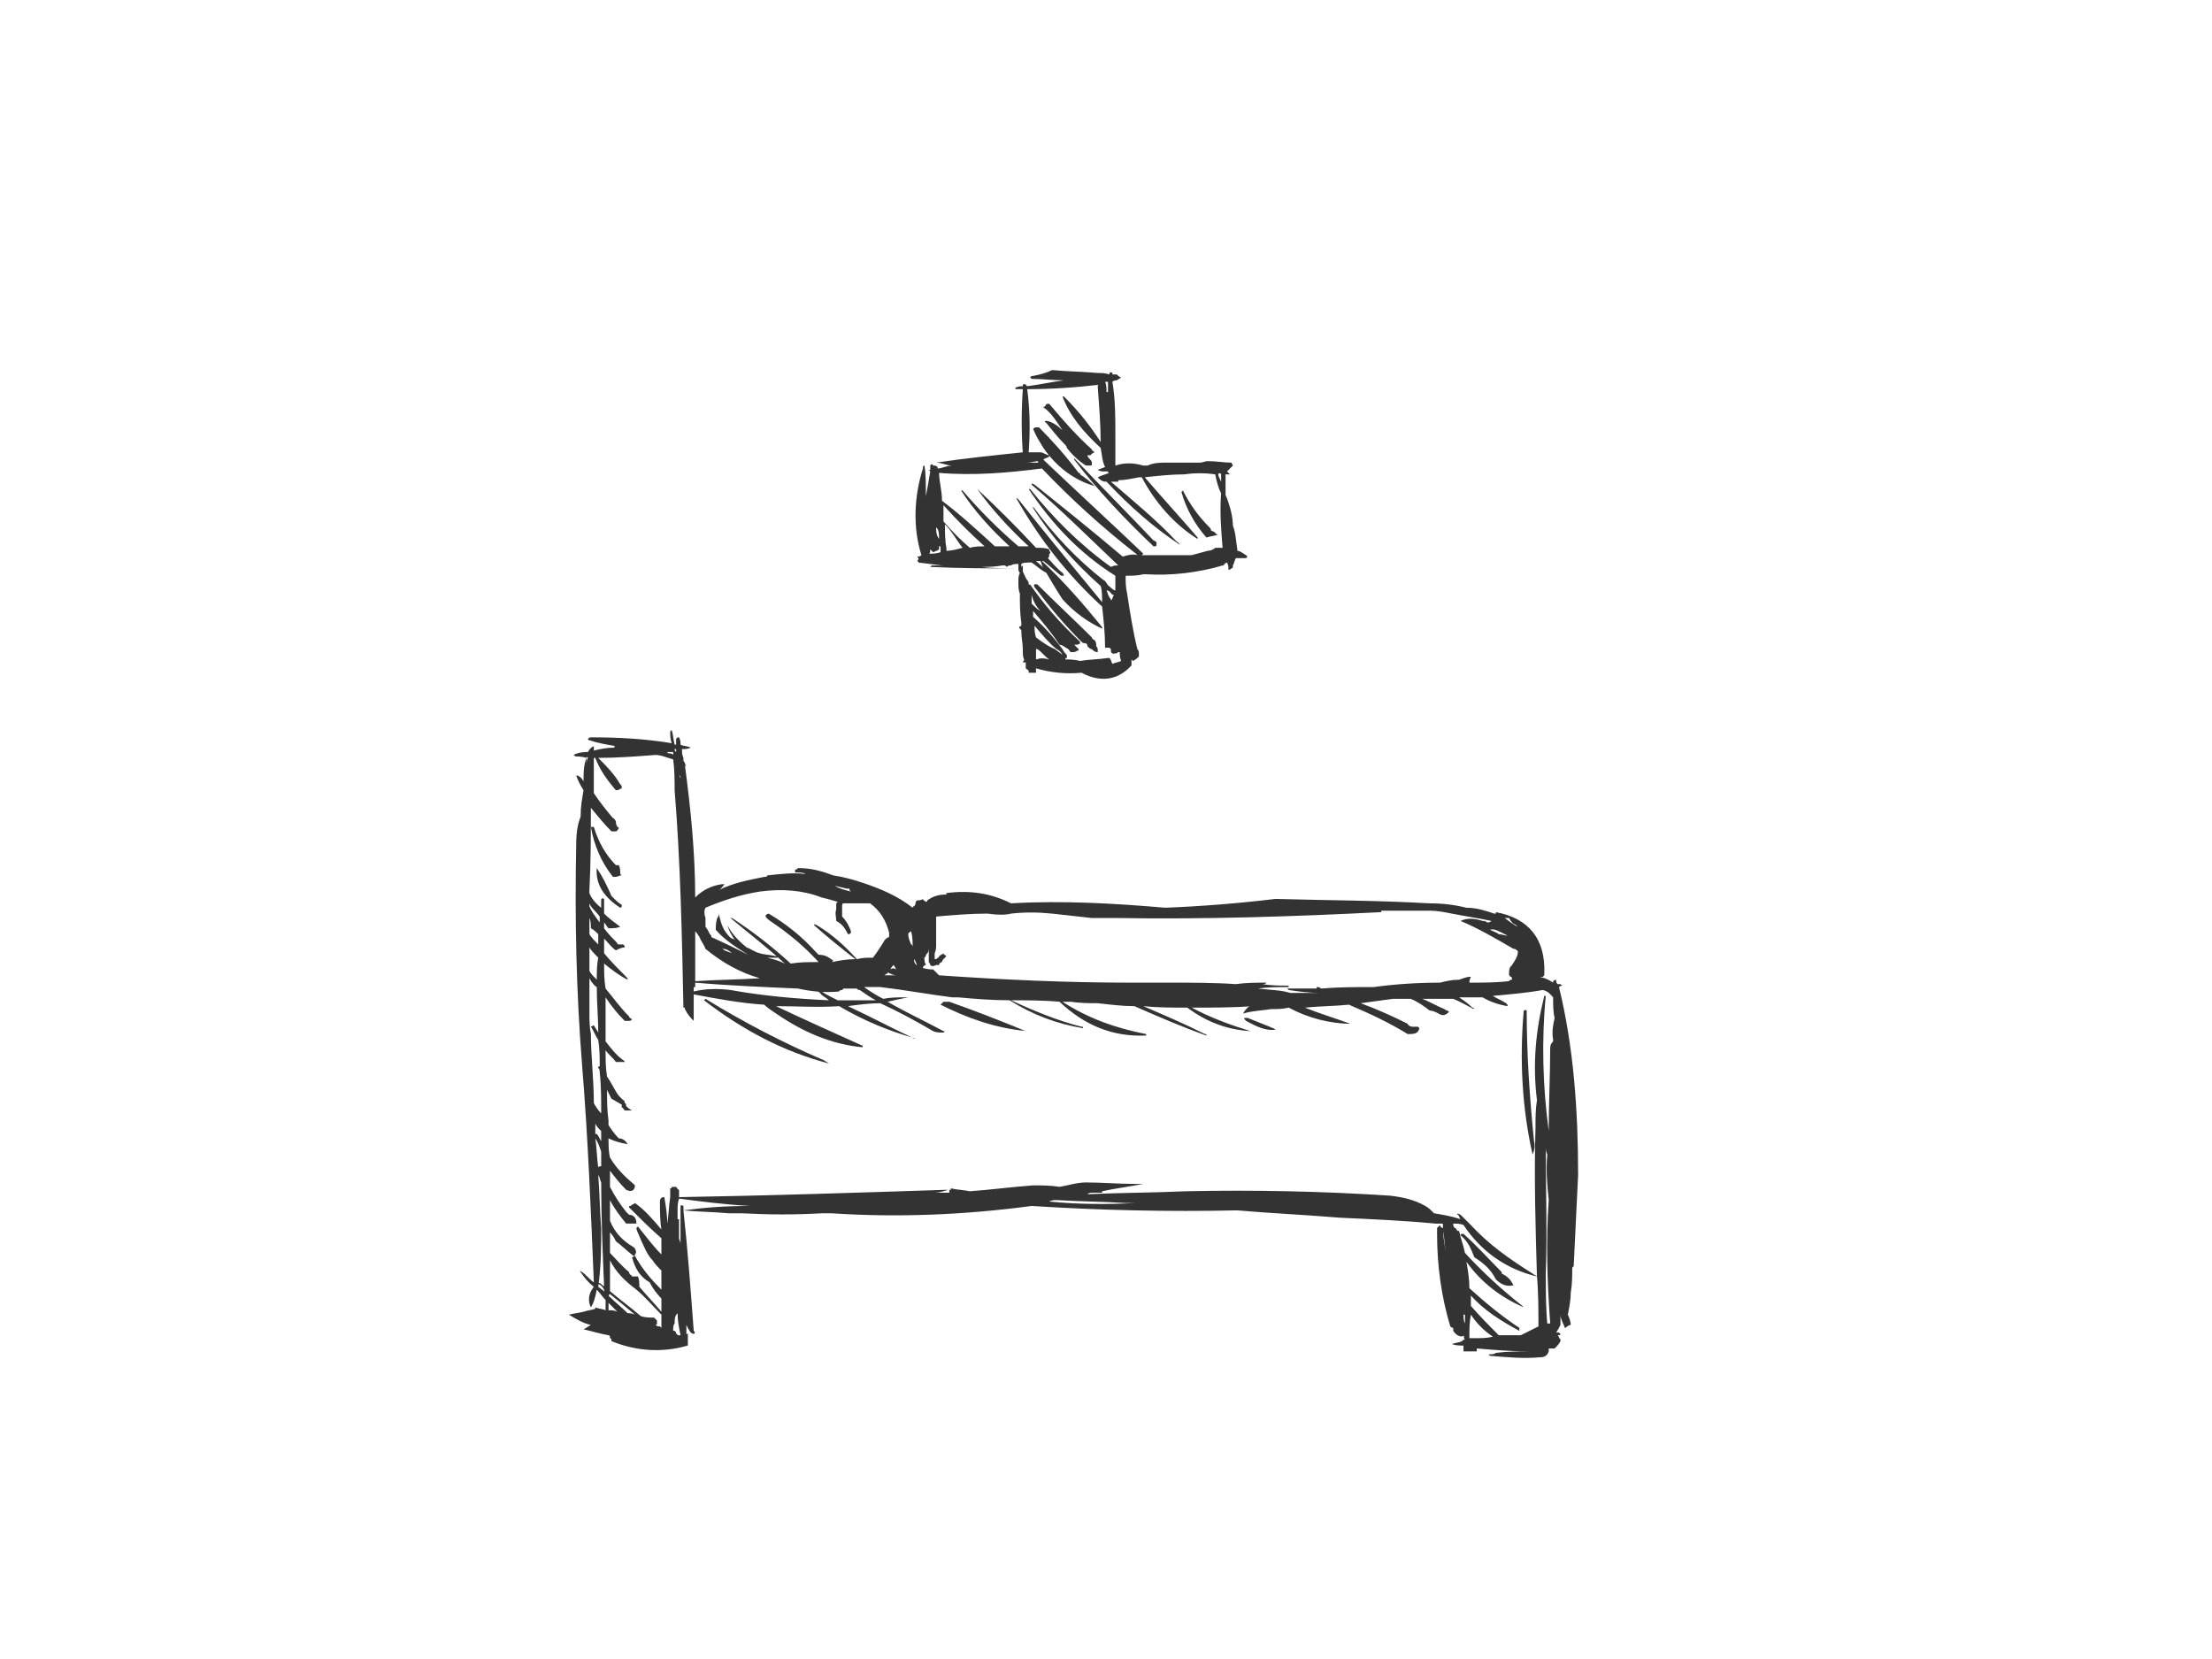 <?xml version="1.0" encoding="utf-8"?>
<!-- Generator: Adobe Illustrator 17.0.0, SVG Export Plug-In . SVG Version: 6.00 Build 0)  -->
<!DOCTYPE svg PUBLIC "-//W3C//DTD SVG 1.1//EN" "http://www.w3.org/Graphics/SVG/1.1/DTD/svg11.dtd">
<svg version="1.1" id="Layer_1" xmlns="http://www.w3.org/2000/svg" xmlns:xlink="http://www.w3.org/1999/xlink" x="0px" y="0px"
	 width="800px" height="600px" viewBox="0 0 800 600" enable-background="new 0 0 800 600" xml:space="preserve">
<g>
	<g>
		<path fill="#333333" d="M403.384,157.213c0-6.375,0-12.751-1.064-19.125c0.532-0.532,1.064-0.532,1.593-0.532
			c0.532-0.532,1.064-0.532,1.595-1.063c-0.532,0-1.064-0.532-1.595-1.062c-0.529,0-1.061,0-1.593,0c0-0.532,0-0.532,0-0.532
			c-0.532-0.532-1.064,0-1.064,0v0.532c-1.593-0.532-2.657-0.532-4.249-0.532l0,0c-5.845-0.532-11.158-0.532-16.471-1.063
			c-2.125,1.063-4.249,1.595-6.906,2.125c-0.532,0-0.532,0-1.064,0.532l0.532,0.531c3.72,0,7.97,0.532,11.69,0.532
			c-4.252,0.532-9.033,1.593-13.283,2.125c-0.532-0.531-0.532-0.531-0.532-0.531c-0.532-0.532-1.064,0-1.064,0
			c0,0.531,0,0.531,0,0.531c-0.532,0-1.593,0-2.657,0.532v0.532c1.064,0,2.125,0,2.657,0c-0.532,7.97-0.532,15.939,0,22.845
			c-10.094,1.064-20.72,2.125-31.346,3.72c2.125,0,3.72,1.062,5.845,1.062c-2.125,0-3.72,1.063-5.313,1.063c0,0,0,0,0-0.532
			c-0.532-0.531-1.064-0.531-1.595-0.531c-0.529-1.062-1.061,0-1.061,0s0,1.063,0,1.595h-0.532l0.532,0.53
			c-0.532,3.188-1.064,6.376-1.595,9.033c0,0,0-0.531,0-1.063c0-3.718,0-7.438-0.529-10.094c-0.532,0-0.532,0.531-0.532,1.063
			c-3.188,10.094-3.72,21.252-0.532,31.346c-0.532,0.532-1.064,0.532-1.593,0.532c0.529,0.532,0.529,0.532,0.529,0.532
			c0,0.53,0,0.53-0.529,1.062c0.529,0,0.529,0.531,0.529,0.531c4.252,0.532,8.501,1.064,12.222,1.593
			c-2.125-0.53-4.781-0.53-7.438-0.53l-0.532,0.53c10.626,0.532,21.784,0.532,31.878,0.532c0,0.531,0,1.063,0.532,1.595
			c-0.532,1.062-0.532,2.125-0.532,2.657c0,0.53,0,1.062,0,1.062c0,1.063,0,2.657,0.532,3.72c0,3.718,0,6.906,0.529,10.626
			c0,0.532,0,0.532,0,1.062c-1.061,0.532-1.061,0.532,0,1.595v0.532c0,2.125,0.532,4.249,0.532,6.375c0,1.595,0,3.188,0.532,3.72
			l-0.532,1.062c0.532,0,0.532,0,1.064,0c0,1.063,0,1.595,0,2.127c0.532,0.53,1.061,0.53,1.061,1.062c0,0.531,0,0.531,0,0.531
			c1.064,0,1.595,0,2.657,0c0,0,0-0.531,0-1.063c0,0,0,0,0-0.53c5.313,1.593,11.158,2.125,16.471,1.593
			c6.909,3.72,13.283,2.657,18.064-2.657c0-0.531,0-1.063,0-1.063c0-0.53,0-0.53,0-1.062c0.532,0.532,0.532,0.532,0.532,0.532
			c1.064-0.532,1.595-1.064,2.125-1.595c0-0.532,0-0.532,0-1.062c0-0.532,0-1.064-0.529-1.595
			c-1.595-6.375-2.657-13.283-3.72-20.189c-0.532-2.125-0.532-4.251-0.532-6.376c2.125,0,4.252,0,6.377-0.532
			c0.532,0,0.532,0,1.061,0c9.033,0.532,18.596-0.53,27.629-3.186c0.532,0,0.532,0,0.532-0.532c0.532,0,0.532-0.532,1.061-0.532
			c0.532,1.064,0.532,1.593,0.532,2.657c0.532,0,1.064-0.531,1.064-0.531c0.532,0,0.532-0.532,0.532-1.062
			c0.529-1.064,0.529-1.595,1.061-2.657c1.064,0,2.656,0,3.72,0c0.532-0.532,0.532-0.532,0-1.064
			c-1.064-0.531-2.125-1.593-3.188-1.593v-0.532c-0.532-3.188-0.532-5.845-1.593-8.501c0-3.188-1.064-7.438-2.657-11.157
			c0-1.062,0-2.125,0-2.657v-0.532c0-1.593,0-2.657,0-4.25c0.529,0,1.061,0,1.593,0c-0.532-0.531-0.532-0.531-1.064-1.063
			c0.532-0.53,1.064-1.062,1.595-1.593l0.532-0.531c0,0,0,0-0.532-1.062c-2.657,0-5.313-0.532-8.501-0.532
			c-1.064,0-2.125,0.532-2.656,0.532c-3.188,0-6.377,0-9.562,0c-0.532,0-1.596,0-2.657,0c-2.127,0-4.784,0-6.909,1.062
			c-0.532,0-0.532,0-1.061,0l0,0c-0.532,0-0.532,0-0.532,0c-3.72-1.062-6.909-1.062-10.094,0c0-1.062,0-1.593,0-2.657
			C403.384,163.058,403.384,159.87,403.384,157.213z M411.883,172.623c0.532,0,0.532,0,1.064,0
			c4.781,9.031,11.69,17.001,20.188,22.314c0,0,0,0,0-0.532c-6.374-7.438-12.751-14.344-19.125-21.782
			c4.781-0.532,9.562-1.064,14.344-1.064c3.72-0.531,7.438-0.531,11.158,0c0.532,2.657,1.064,4.782,2.125,6.906
			c-0.532,6.376,0,13.283,0.532,19.659c-0.532,0-1.593,0-2.657,0c-0.532,0.532-1.593,1.064-2.657,1.064
			c-2.125,0.53-3.72,1.062-5.845,1.593c-6.374,0-12.219,0-18.064,0c0,0,0,0,0.532-0.531c0,0,0,0-0.532-0.532
			c-11.69-11.156-23.909-22.314-35.598-33.472c0.532-0.531,1.064-0.531,2.127-1.063c0-0.53,0-0.53,0-0.53
			c-1.064,0-2.127-1.064-3.188-1.064c-1.595,0-2.657,0-4.252,0c0.532-7.438,0.532-14.875-0.529-22.845
			c8.499,0,17-0.532,26.033-1.595c-0.532,0-0.532,0.531-0.532,0.531c0.532,7.438,1.064,13.814,1.064,20.189
			c-3.72-5.843-7.97-11.156-13.283-16.469h-0.532c2.656,6.906,7.438,12.751,13.814,18.596c0.529,2.657,0.529,4.781,1.593,6.906
			c-1.064,0.532-1.593,0.532-2.657,1.064c1.064,0.53,1.593,0.53,2.125,0.53c0.532,0,1.064,0,1.596,0c0,0.532,0,0.532,0.529,0.532
			c-1.593,0.531-3.186,1.063-4.249,1.595c1.064,1.062,1.593,1.593,3.188,1.593c8.501,9.033,17,16.471,26.565,22.846
			c-0.532-0.53-0.532-1.062-1.064-1.062c-7.438-7.97-15.939-14.878-23.909-21.784c0,0,0,0,0.532,0h1.064c0.529,0,0.529,0,1.061,0
			c0,0,0,0,0-0.531C406.57,173.684,409.226,173.152,411.883,172.623z M410.822,200.249c0,0,0,0,0.532,0.531
			c-1.595-0.531-3.72,0-5.313,0.532c-10.626-9.033-21.252-17.534-31.878-26.033c-1.064-0.532-1.064-0.532-1.064,0
			c11.158,9.562,21.252,19.657,31.346,29.222c-1.061,0-1.593,0-2.657,0.53c-11.158-7.97-20.72-17.533-29.222-28.159h-0.532
			c8.501,12.751,18.596,23.377,31.349,31.347c0,1.595,0,3.72,0,5.313c-0.532,0-1.064-0.532-1.064-0.532
			c-0.532-0.53-1.593-1.062-2.125-2.125l0,0c-0.532-0.532-0.532-1.062-1.064-1.062l0,0c-9.562-7.44-18.064-16.471-25.502-26.565
			v0.53c6.906,10.626,14.875,19.659,24.441,28.16c0.529,1.593,0.529,3.718,0.529,5.845c-10.094-12.221-20.188-24.441-30.283-37.191
			c-0.532-0.532-1.064-0.532-0.532,0c8.501,14.875,18.596,27.627,30.815,38.784c0.532,4.782,1.064,9.563,1.064,14.876
			c0.532,0,1.064,0,1.593,0c0.532,0.532,0.532,0.532,0.532,0.532v0.531c0,0.532,0,0.532,0.532,1.064c1.064,0,1.593,0,2.125-0.532
			c0,0,0,0,0.532,0c0,1.062,0,2.125,0.532,3.188c-1.064,0.53-2.125,0.53-3.188,1.062c-0.532-1.062-0.532-1.593-1.064-2.125
			c-0.529,0-0.529,0-0.529,0c-3.72,0.532-6.909,0.532-10.097,1.064c-2.125-0.532-3.718-0.532-5.313-0.532
			c0-0.532,0-0.532,0.532-0.532l0,0c0,0,0-0.531,0-1.063c-0.532-0.53-1.061-1.062-1.593-2.125c-3.188-4.25-6.377-7.97-10.626-11.688
			c0-0.532,0-1.064,0-1.064c0-0.531,0-0.531,0-1.063c3.188,3.72,6.374,7.44,9.562,12.221c1.064,0,2.125,1.062,3.188,1.593
			c0.532,0.531,0.532,1.063,1.064,1.063c1.061,0,1.593,0,2.125-0.532c0.532,0,0.532,0,0.532-0.531l0,0
			c-0.532-0.532-0.532-0.532-1.064-1.062c-0.532-0.532-0.532-0.532-0.532-0.532c1.064,0,1.596,0,2.125-0.532
			c0-0.531,0-0.531-0.529-1.063c-6.909-6.375-12.753-13.283-17.535-20.189h-0.532v-0.531c0,0,0-0.532-0.529-1.062
			c-0.532-0.532-1.064-2.127-1.596-3.188c0-0.532,0-1.063,0-2.125l-0.532,0.53c0-0.53,0-0.53,0-1.062
			c0.532-0.532,2.127-0.532,3.72-0.532c1.593,1.064,3.188,2.657,5.313,3.72c1.593,2.657,3.72,6.375,5.845,9.562
			c4.249,4.782,9.562,8.501,14.344,10.626c0-0.531,0-0.531,0-0.531c-6.906-8.501-13.812-16.471-21.781-23.909h-0.532
			c0.532,1.063,0.532,1.595,1.061,2.657c-0.529-1.062-1.593-1.593-2.656-2.657c0.532,0,1.595,0,2.656,0
			c2.127,1.595,3.72,3.188,6.377,5.313c0.532,0,1.064,0,1.064,0c0-0.532-0.532-1.062-0.532-1.062
			c-2.125-1.595-3.72-3.72-5.313-5.313c0.532,0,0.532-1.064,0.532-1.595c0.529,0,0.529-0.532,0-1.062c0,0,0,0,0-0.532
			c-1.595-0.532-2.657-0.532-4.784-0.532c-6.906-7.438-13.812-14.346-21.252-21.252l0,0c5.313,7.438,11.69,14.346,18.596,20.721
			c-1.593,0-2.657,0-3.718,0c-7.438-6.375-13.814-12.751-20.191-20.189h-0.529c4.781,7.438,11.155,14.344,17.532,20.189
			c-1.593,0-3.72,0-5.313,0c-6.377-5.845-12.751-11.688-19.127-16.471c0-3.718-1.061-6.906-1.061-10.094
			c12.219,1.063,24.97,0,37.191-1.593C387.445,180.592,398.6,190.686,410.822,200.249z M440.575,171.559
			c0-0.531,1.061-0.531,1.061,0c0,0.532,0,1.593,0,2.657C441.105,173.152,440.575,172.091,440.575,171.559z M399.664,138.088
			c0.532,0,1.064,0,1.064,0c0,1.062,0,2.657,0,3.718h-0.532C400.196,140.744,400.196,139.149,399.664,138.088z M371.506,167.31
			c1.593,0,2.656-0.532,4.249-0.532c-0.532,0-0.532,0.532,0,0.532c-0.532,0-0.532,0-1.064,0
			C373.631,167.31,372.567,167.31,371.506,167.31z M342.284,198.124c-0.532-2.657-0.532-5.844-0.532-8.501
			c2.657,2.657,4.249,5.844,6.374,8.501c-2.125,0.532-3.718,1.064-5.842,1.064C342.284,199.188,342.284,198.656,342.284,198.124z
			 M339.628,194.936L339.628,194.936c-1.064-1.593-1.064-2.657-1.064-4.25C339.628,191.748,339.628,192.811,339.628,194.936z
			 M339.628,198.656c0-0.532,0-0.532,0-1.063c0.529,0,0.529,0,0.529,0v0.531c0,0.532,0,1.064,0,1.593
			c-1.593,0.532-2.657,0.532-4.249,0.532c0.532,0,0.532-1.062,0.532-1.593c0.532,0.532,0.532,0.532,1.061,1.062
			C338.564,199.188,339.096,199.188,339.628,198.656z M356.096,197.593c-1.593,0-3.718,0-5.313,0.531
			c-3.186-2.657-6.374-5.844-9.562-9.562c0-1.595,0-4.251,0-5.845C346.002,188.03,350.783,192.811,356.096,197.593z
			 M355.035,205.031c2.125,0,4.781,0,7.438-0.53h1.064c0,0,0,0,0.529,0.53c0.532-0.53,1.064-0.53,1.596-0.53
			c0.532-0.532,1.593-0.532,2.657-0.532c0,0.532,0,1.062,0,1.593C364.065,205.562,359.284,205.562,355.035,205.031z M401.789,216.72
			c-1.061-1.063-1.061-2.125-1.593-3.188c1.061,0,1.593,1.063,2.125,1.595h0.532c-0.532,1.062-0.532,1.593-1.064,2.125
			C401.789,217.252,401.789,217.252,401.789,216.72z M373.099,218.313c0-1.062,0-2.125,0-3.186c0.532,2.125,1.593,4.249,3.188,5.843
			C375.223,220.44,374.162,219.376,373.099,218.313z M382.132,234.784c1.061,0.531,1.593,1.063,2.125,2.125
			c-1.064-1.062-2.125-1.593-2.657-2.125c-2.657-1.062-4.781-2.657-6.909-4.25c-0.529-1.595-0.529-2.657-0.529-4.251
			C376.819,229.471,379.475,232.659,382.132,234.784z M374.692,238.504c0-1.063,0-2.125,0-3.188c0,0,0,0,0-0.531c0,0,0,0,0-0.532
			c0,0.532,0,0.532,0.532,0.532c1.595,1.063,2.657,2.657,4.252,3.72C377.348,237.972,376.287,237.972,374.692,238.504z
			 M374.692,241.16c0,0,0,0,0.532,0c-0.532,0-0.532,0-0.532,0.532V241.16z"/>
		<path fill="#333333" d="M427.822,177.404l-0.529,0.532c1.593,5.843,4.781,11.688,9.031,16.469c1.596-0.53,2.657-0.53,4.252-1.062
			c0,0-0.532,0-1.064-0.532c0-0.531-1.064-0.531-1.593-1.063c0-0.53,0-0.53-0.532-1.062
			C433.667,186.967,430.478,182.717,427.822,177.404z"/>
		<path fill="#333333" d="M418.26,197.061v-1.062c-0.532,0-0.532-0.532-1.064-0.532c-9.562-10.094-19.125-19.659-28.69-29.753v0.531
			c8.501,11.158,18.596,21.784,28.69,31.347C417.728,197.593,418.26,197.593,418.26,197.061z"/>
		<path fill="#333333" d="M379.475,146.057c0,0,0,0-0.532,0s-0.532,0-1.064,1.062h-0.532c0,0,0,0.531,0.532,0.531
			c2.656,2.125,4.252,4.782,6.377,7.97c-1.596-1.593-3.188-2.657-4.781-3.188c-1.595-0.532-2.127,0-1.064,0.531
			c2.125,2.657,4.249,5.313,6.377,7.438c0.529,0.531,1.061,1.063,1.061,1.595c1.596,2.125,4.252,4.781,6.909,6.375
			c0.529,0,1.593,0,1.593,0c0.532,0,0.532,0,0.532-1.062c0-0.532-0.532-1.064-1.064-1.595c-0.532-0.532-0.532-1.062-0.532-1.062
			h1.064c0.532-0.532,1.064-1.064,1.593-1.064c-0.529-0.531-1.061-0.531-1.061-1.063
			C389.57,157.745,384.788,152.432,379.475,146.057z"/>
		<path fill="#333333" d="M373.631,155.088L373.631,155.088c1.061,2.657,2.125,4.251,3.718,6.908
			c4.784,6.906,11.158,11.688,18.596,13.812c-1.593-1.593-3.718-3.186-5.313-4.25c0-0.531,0-0.531-0.529-0.531
			c-4.784-6.375-9.565-11.688-14.346-16.471c-0.532,0-0.532,0-1.064,0C374.692,154.557,374.162,154.557,373.631,155.088z"/>
		<path fill="#333333" d="M375.223,211.407c-1.593-0.531-1.593,0.532-0.532,1.593c4.784,6.376,10.097,12.753,16.471,19.127
			c0.532,0.531,1.064,0.531,1.595,0.531c0.529,0.532,0.529,0.532,0.529,1.064c0.532,0.53,1.064,1.062,1.596,1.062
			c0.532,0.531,1.061,1.063,2.125,1.063c0-0.532,0-0.532,0-1.063c0,0,0-0.532-0.532-1.062c0-0.532,0-1.595-0.532-2.127
			c0,0-1.061-0.53-1.061-1.062C388.506,224.158,381.6,217.783,375.223,211.407z"/>
		<path fill="#333333" d="M461.296,325.106c-13.283,1.595-26.565,2.657-39.848,3.188c-18.596-1.593-37.191-2.656-55.787-1.593
			c-7.438-3.72-14.878-4.783-23.377-3.72v0.532c-2.657,0-4.784,0.532-6.909,2.125c0,0.532-0.532,0.532-0.532,0.532
			c-0.529-0.532-1.061-0.532-1.061-1.063c-0.532,0.531-1.596,0.531-2.125,0.531c-0.532,0.532-0.532,0.532-0.532,1.064
			c0,0,0,0.53-0.532,1.062c-0.532,0-0.532,0.531-0.532,0.531c-5.313-4.249-11.687-6.906-18.064-9.033
			c-3.188-1.062-6.906-2.125-10.626-2.657c-4.249-1.593-7.97-2.657-12.751-2.657l0,0c-0.532,0.532-0.532,0.532-1.064,0.532
			c0,0.531,0,0.531,0,1.063c1.595,0,3.188,0,3.72,0.532c-4.252-0.532-9.033,0-13.814,0.53c0,0.532-0.532,0.532-1.064,0.532
			c-5.313,1.063-11.155,2.125-16.468,4.781c1.061-0.53,1.593-1.593,2.125-2.125c-0.532,0-1.064,0-1.064,0
			c-3.718,0.531-6.906,2.125-9.562,4.781c0-15.939-1.596-31.878-3.72-47.817c0,0,0,0,0.532,0.532
			c-0.532-1.062-0.532-1.593-1.064-2.125c0-0.531,0-1.063,0-1.063c-0.529-1.062-0.529-2.125-0.529-3.186
			c1.061,0,2.125,0,3.186-0.532l0,0c-1.061-0.532-2.657-0.532-3.718-1.063c0-1.062,0-1.593-0.532-2.657
			c-0.532,0-0.532,0-1.064,0.531c0,0.532,0,1.064,0,2.125c-0.529,0-0.529,0-0.529,0c-0.532-2.125-0.532-3.718-1.064-5.313
			l-0.532,0.531c0,1.593,0,2.657,0.532,4.25c-9.562-1.593-19.127-2.125-29.222-2.125c0,0-0.532,0-1.064,0.531
			c0,0,0,0.532,0.532,0.532c3.188,1.062,6.377,1.593,9.565,2.125c0,0,0,0-0.532,0v0.532c-2.657,0-5.313,0.532-7.438,1.062
			c0-0.53,0-1.062,0-1.593c-1.064,0.532-1.596,1.064-2.127,2.125h-0.529c-2.127,0-3.72,0.531-4.784,1.063
			c0.532,0,0.532,0.532,1.064,0.532s2.125,0,3.72,0.53c-1.064,2.656-1.064,5.313-1.064,8.501c-0.532-1.062-1.064-1.593-2.125-2.125
			h-0.532c0.532,1.593,1.593,3.72,2.657,5.313c-0.532,3.188-1.064,5.845-1.064,9.563c-1.061,2.657-1.593,5.845-1.593,10.096
			c-0.532,26.565,0,53.13,2.125,79.696c2.125,26.033,3.188,52.599,4.252,78.632c-1.596-1.063-2.657-2.657-4.252-3.72
			c-0.532-0.53-1.061-0.53-0.532,0c1.064,1.595,2.657,3.72,4.784,5.313c-2.127,2.657-2.127,5.313-1.064,7.44
			c1.064-1.595,1.593-3.72,2.125-6.377c1.064,1.064,2.125,2.657,3.188,3.72c0,1.062,0,2.125,0,3.718
			c-1.064-0.532-2.657-0.532-3.72-1.062v0.53c-1.593,0.532-2.657,0.532-4.249,1.063c-2.125,0.532-3.188,0.532-5.313,1.064
			c2.657,1.593,5.313,3.186,7.97,3.718c-1.064,0.531-1.593,1.063-2.657,1.595c2.657,0.53,5.845,1.593,9.033,2.125
			c0,0.532,0,1.062,0,2.125c0-1.063,0-1.593,0-2.125c0.529,0,0.529,0.532,0.529,1.062c0.532,0,0.532,0.532,0.532,1.063
			c9.033,3.72,18.596,4.25,27.629,1.593c0-0.53,0-0.53,0-1.062c0-0.532,0-0.532,0-1.063c0-0.532,0-1.593,0-2.125
			c-0.532,0-0.532,0-0.532,0.532v-0.532c0-1.063,0-2.125,0-3.188c1.064,2.125,1.593,3.188,2.657,3.188c0.532,0,0.532-0.531,0-1.063
			c-1.064-14.344-2.125-28.69-3.72-43.566c5.313,0.532,10.626,0.532,16.471,1.062c1.596,0,3.188,0,4.781,0
			c10.097,0.532,19.127,0.532,28.693,0c1.593,0,2.657,0,3.718,0c24.441,1.595,48.349,0.532,72.258-2.657
			c24.972,1.595,49.41,2.127,74.383,1.595c12.219,1.062,24.441,1.593,37.191,2.657c11.69,0.532,23.377,1.062,34.535,2.125
			c0.532,0,0.532,0,0.532,0l0,0c0.532,0,1.061,0,1.593,0c0.532,0,0.532,0,0.532,0.532s0,1.062,0,2.125
			c0.532,2.125,0.532,4.782,1.064,7.438c-0.532-2.656-1.064-5.845-1.064-8.501c-0.532,0-1.064-0.53-1.064-1.062
			c-0.529,0.532-1.061,1.062-1.061,1.062c0,1.063,0,1.595,0,2.127c0,11.688,1.593,22.845,4.781,33.471
			c0.532,0.532,1.064,0.532,1.064,0.532v1.062c1.061,1.595,2.656,2.656,4.249,1.595c-0.532,0-0.532,1.062,0,1.593
			c-0.532,0-0.532,0-0.532,0c-0.532,0.531-0.532,0.531-0.532,0.531c-1.061,0.532-2.125,0.532-3.718,1.064
			c1.593,0.53,2.657,0.53,3.718,0.53c0.532,0,0.532,0,0.532,0.532c0,0.531,0,1.063,0,1.595c2.125,0,3.188,0,4.781,0
			c0-0.532,0-0.532,0-1.064l0,0c6.377,0.532,12.753,1.064,19.128,1.064c-4.249,0-7.97,0-12.219,0.53
			c-0.532,0.532-1.596,0.532-2.657,0.532l0.532,0.531c6.374,0.532,12.219,1.064,18.064,0.532c1.593,0,2.657-0.532,3.188-2.125
			c0,0,0-0.532,0-1.064c0.532,0,1.061,0,2.125,0c1.064-1.063,1.593-1.593,2.125-2.657c0-0.531,0-1.063-0.532-1.063
			c0-0.53,0-0.53-0.529-1.062c0.529,0,1.061,0,1.061-0.532l0,0c-0.532-0.531-1.061-0.531-1.593-0.531
			c0.532-0.532,1.061-1.593,1.593-2.657v-0.532c0-1.062,0-2.125,0-3.186c0,1.593,1.064,3.186,1.596,4.781
			c0.529,0,1.061-1.063,2.125-1.063c0-1.062-0.532-2.657-1.064-3.718c0.532-2.657,1.064-5.313,1.064-7.97
			c0.532-3.188,0.532-5.845,0.532-9.033l0.529-0.531c0.532-11.158,1.064-21.784,1.596-32.94c0-23.379-1.596-46.225-6.909-68.008
			c0.532-0.532,1.064-0.532,1.596-0.532c-0.532,0-0.532,0-1.064-0.53h-1.061c-0.532-0.532-0.532-1.064-0.532-1.595
			c0,0-0.532,0-1.064,0.531c0,0.532,0,0.532,0,0.532l0,0c-1.593-1.063-2.657-1.595-4.781-2.125c0.532,0,1.064,0,1.064,0
			c0.529-0.532,0.529-0.532,0.529-1.064c0.532-12.751-5.842-20.188-17.532-22.315v0.532c-0.532,0-0.532,0-0.532,0l0,0
			c-3.188-1.062-6.377-2.125-10.094-2.125c-4.252-1.063-8.501-1.593-13.283-1.593C498.487,325.637,479.891,325.637,461.296,325.106z
			 M423.573,355.391c-1.593,0-3.72,0-5.845,0h-5.845c-1.061,0-2.125,0-3.186,0c-22.848,0-46.224-1.063-69.07-2.657
			c0,0-0.532-0.532-1.064-1.063c0,0-0.532-0.532-1.064-1.062c-0.529,0-2.125,0-3.718-0.532h-0.532c0,0,0,0,0.532,0
			c0-0.532,0.532-1.063,1.061-1.063c-0.529-1.062-0.529-2.125-0.529-2.656c0.529-0.532,0.529-0.532,0.529-0.532
			c0-0.53,0-0.53,0.532-1.062s0.532-1.595,0.532-2.125c0,0.53,0,1.062,0,1.593c0,1.064,0,2.656,0,3.72
			c0.532,0.53,0.532,1.062,0.532,1.062c0.532,0.531,1.061,0.531,2.125,0c0,0,0.532,0,1.064,0c0-0.532,0.529-1.062,1.061-1.062
			c0-0.532,0.532-1.064,0.532-1.064c0.532-0.531,0.532-0.531,1.064-1.063c-0.532-0.53-1.064-0.53-1.064-1.062
			c-0.532,0.532-1.064,0.532-1.593,1.062c0,0.532-0.532,0.532-1.064,1.063c0,0,0,0-0.532,0c0-0.531,0-0.531,0-1.063
			c0-0.53,0-0.53,0-1.062c0.532-1.063,0.532-2.125,0.532-3.188c0-3.188,0-6.376,0-10.094l0,0c6.377-0.532,12.219-1.063,18.596-1.063
			c3.72,0.531,6.377,0.531,8.501,0c4.781-0.532,9.562-0.532,14.875,0c4.781,0.531,9.565,1.063,14.346,1.595c3.188,0,5.845,0,9.031,0
			c31.878,0.53,64.288-0.532,95.635-2.127v-0.53c5.845,0,12.222,0,17.535,0c2.656,0,5.313,0.53,7.97,1.062
			c5.313,1.063,9.562,1.595,14.344,2.656c-0.529,0.531-1.061,0.531-1.593,0.531c-0.532-0.531-1.064-0.531-1.593-0.531
			c-3.188-1.062-5.845-1.062-7.97,0c6.374,2.657,12.751,6.376,19.125,10.094c0,0,0,0-0.529,0c0.529,0,1.061,0,1.061,0
			c0.532,0.532,1.064,0.532,1.064,1.063c0,1.593-1.064,3.188-2.125,4.782c-1.064,1.063-1.064,1.595-1.064,3.188
			c0,0.532,0,0.532,0.532,1.064c0.532,0,0.532,0.53,0.532,1.062c0,0-1.064,0-1.064,0.531c-4.781,0.532-9.562,0.532-14.346,0.532l0,0
			c0-0.532,0-1.063,0.532-2.125c-1.593,0-2.656,0.53-4.249,1.062c-2.657,0-4.781,0.531-6.909,1.063
			c-7.97,0-16.468,0.532-23.909,1.593c-6.374,0-12.751,0-19.125,0.531c-0.532-0.531-1.064-0.531-1.595-0.531l0,0v0.531
			c-4.249,0-6.906,0-10.626,0l0.532,0.532c3.188,0.532,7.97,1.062,11.158,1.062c-3.188,0-6.377,0-10.626,0
			c-3.188-1.062-7.438-1.062-11.69-1.593c3.72-0.531,7.438-0.531,11.158-0.531c0-0.532,0-0.532-0.532-0.532
			c-2.657,0-5.845,0-9.031-0.53c0.529,0,1.061,0,1.593-0.532c-3.72,0-7.438,0-11.158,0.532
			C439.512,355.391,431.01,355.391,423.573,355.391z M435.792,373.986c-7.438-3.72-14.875-6.908-22.313-10.094
			c5.313,0.53,10.626,0.53,15.939,0.53c6.374,4.783,13.814,7.97,22.845,8.501l0,0c-6.906-2.125-14.344-4.782-21.252-8.501
			c7.438,0,14.878,0,22.316-0.53c-1.064,0-1.596,0-2.125,0.53c-0.532,0.532-1.064,1.063-1.596,2.127
			c3.72-1.064,6.909-1.064,10.094-1.595c2.127,0,4.252,0,6.377-0.532c6.906,3.72,14.875,5.845,22.845,5.845c0,0,0,0-0.529,0
			c-5.845-2.125-11.158-3.718-16.471-5.845c5.313-0.53,10.626-0.53,15.939-1.062c7.438,3.188,14.344,6.375,21.252,10.626
			c2.125,0,3.718,0,4.249-2.125c0,0,0,0-0.532-0.532c-1.061,0-1.061,0-2.125,0c-0.532,0-1.593-0.532-1.593-1.063
			c-5.313-2.657-11.158-5.313-17.003-7.438c3.72-0.531,7.97-1.063,11.69-1.593c2.125,0,4.249,0,6.374,0
			c2.657,1.062,4.784,2.657,6.909,4.249c1.061,0,2.125,0.532,3.188,1.064c1.593,1.062,2.656,0.53,3.718-0.532
			c0-0.532-1.061-0.532-1.593-1.063c-2.657-1.062-5.313-2.657-7.97-3.718c3.718,0,7.438,0,11.158,0
			c2.656,1.062,5.313,2.657,7.438,3.718c0-0.532,0-0.532-0.532-0.532c-1.593-1.593-3.188-2.657-4.781-3.718c1.593,0,3.188,0,4.249,0
			c1.596,0,2.657,0,4.252,0c2.656,1.593,5.842,2.657,9.031,3.188c0-0.532,0-0.532-0.532-1.064c-1.593-1.063-3.186-1.593-4.781-2.656
			c5.845-0.531,12.222-1.063,18.066-2.125c2.125,0.532,2.656,1.593,3.718,2.657c0,2.657,0,5.313,0.532,7.438
			c-0.532,2.657-1.064,4.782-0.532,7.97c0,0.532,0,0.532,0,0.532c-0.532,0.532-1.061,1.062-1.061,2.657
			c0,9.563-0.532,19.657-0.532,29.754c-2.125-15.939-2.656-32.41-1.064-48.881h-0.532c-3.186,12.751-4.249,24.972-2.657,37.723
			c-0.529,3.188-0.529,6.375-0.529,10.094c-0.532,18.064,0,35.598,0.529,53.662c-0.529-0.532-1.061-0.532-1.593-1.063
			c-8.501-5.313-15.939-10.626-22.316-17.533l0,0c-0.532-0.532-1.061-1.063-1.593-1.595c-1.064-1.062-1.596-1.593-2.125-2.125
			c-1.064-0.532-1.595-0.532-1.064,0c0.532,0,0.532,1.063,1.064,1.595c-3.188-1.064-6.377-1.595-9.565-2.127
			c-1.061-1.062-2.125-2.125-3.188-2.657c-3.718-2.125-7.97-3.186-12.751-3.718c-24.44-1.595-48.878-2.125-73.851-1.595
			c-11.69,0.532-23.909,0.532-35.598,1.063c0.532-0.531,1.064-0.531,2.127-0.531c1.061,0,2.125,0,3.186,0c0-0.532,0-0.532,0-0.532
			c4.784-1.062,9.565-1.593,14.878-2.656c-1.064,0-2.125,0-3.188,0c-5.845,0-11.69-0.53-17.532-0.53
			c-3.188,0-6.377,1.062-9.565,1.593c-3.188-0.531-6.374-0.531-9.562-0.531c-7.438,0.531-15.407,1.595-22.848,2.125
			c-2.657-0.53-4.781-0.53-6.906-1.062v0.532c-0.532,0-0.532,0-0.532,0.53v0.532c-2.125,0-3.718,0-5.313,0
			c1.595,0,3.188-0.532,4.781-1.062h-0.529c-32.41,1.062-64.82,2.125-96.698,2.657c0-0.532,0-1.595,0-2.657
			c-0.532,0-0.532-0.532-1.064-1.064c-0.529,0-1.061,0-1.593,0c0,0.532,0,0.532-0.532,0.532c0,1.062,0,2.657,0,3.188
			c-0.532,3.186-0.532,6.375-1.061,9.562c0-3.188-0.532-6.376-1.064-9.562c-1.064,0-1.593,0.53-1.593,1.593
			c0,3.188,0,6.906,0.529,10.095c-3.186-3.718-5.842-6.906-9.562-9.563c-0.532,0.532-1.064,0.532-1.593,1.062
			c-0.532,0-0.532,0-0.532,0.532c3.718,3.72,7.438,7.438,11.687,11.157c0,2.125,0,3.72,0,5.845
			c-3.186-3.188-5.842-6.908-8.499-10.094l-0.532,0.53c0,1.063,1.061,2.657,1.593,4.251c1.064,2.125,2.125,5.313,4.252,7.438
			c1.061,1.593,2.125,2.657,3.186,3.72c0,2.125,0,4.781,0,6.906c-3.718-3.72-6.906-7.438-9.562-12.219l-1.064,0.53
			c1.064,3.72,2.657,6.908,6.377,9.033c1.064,2.125,2.657,4.25,4.249,5.845c0,1.593,0,3.188,0,4.781
			c-2.657-3.188-5.313-5.844-7.97-9.033c0-1.062,0-2.656-0.529-3.718c-0.532,0-0.532,0-1.064,0c0,0-0.532,0-1.064,0
			c0-0.532-1.061-0.532-1.061-1.595c-2.657-2.125-4.781-4.781-6.909-6.906c0-2.657,0-5.313,0-7.438
			c1.064,1.062,1.596,2.125,2.127,3.188c2.125,1.593,4.249,3.718,6.374,5.313c0.532,0,0.532,0,0.532-0.532
			c0.532-0.532,0.532-1.063,0-2.125c0,0,0,0-0.532-0.532c-3.718-2.125-6.906-5.313-8.501-9.565c0-2.125,0-4.781,0-7.438
			c1.596,3.188,3.72,5.844,5.845,8.501c1.064,0,2.657,0,3.72,0c0-2.125-1.064-3.188-2.657-3.188
			c-0.532-0.532-0.532-0.532-1.064-1.062c-2.125-2.656-4.249-5.845-5.845-9.033c0-1.593,0-3.72,0-5.844
			c1.596,2.125,3.72,4.781,5.845,6.908c2.125,1.062,3.188,0,3.188-1.595c0,0,0,0-0.532-0.532c-3.188-2.657-6.374-5.843-8.501-9.563
			c-0.529-2.125-0.529-4.781-0.529-6.906c2.125,1.062,4.249,1.593,6.906,2.125c-0.532-1.063-1.593-2.125-3.188-2.125l0,0
			c-1.593-1.595-2.657-3.188-3.718-4.783c0-0.53,0-1.062,0-1.593c-0.532-3.72-0.532-7.438-0.532-11.157
			c0.532,1.063,1.061,2.125,1.593,3.188c1.064,0.532,2.657,1.593,3.72,2.125c0,0.531,0,0.531,0,1.063
			c0.532,0,0.532,0.532,1.061,1.062c0.532,0,1.596,0,2.657,0c-1.061-0.53-1.593-1.062-2.125-1.593c0-0.531,0-1.063-0.532-1.063
			c0-0.53,0-1.062-0.529-1.062c-0.532-0.532-1.064-1.063-1.596-1.595c-1.593-2.125-2.657-4.781-4.249-6.906
			c-0.532-3.188-0.532-6.376-0.532-9.562c1.064,1.593,2.657,2.657,3.72,4.249c1.061,0,2.125,0,3.186,0
			c0-0.531-0.529-0.531-1.061-1.063c-2.125-1.593-3.72-3.718-5.845-6.375c0-5.313,0-10.626,0-15.939
			c2.125,3.188,4.249,5.845,6.906,8.501c0.532,0,1.064,0,1.596,0c0.532,0,0.532,0,1.061-0.532c-0.529-0.532-1.061-0.532-1.061-1.063
			c-3.188-3.188-5.845-6.906-8.501-10.095c-0.532-3.188-0.532-5.844-0.532-9.033c2.657,2.127,5.313,4.251,8.501,5.845
			c0-0.532,0-0.532-0.532-1.062c-2.657-2.656-5.313-5.313-7.97-8.501c0-1.595,0-3.188,0-5.313c1.596,1.593,2.657,3.188,4.252,4.25
			c1.061-0.532,2.125-1.062,3.186-1.062c0-0.532,0-0.532-0.529-1.064c-0.532,0-1.064,0-1.596,0c-0.532,0-0.532-0.531-1.061-1.063
			c-1.596-1.593-2.657-2.657-4.252-4.781c0-0.532,0-1.593,0-2.125c0.532,0.532,1.064,1.593,1.596,2.125c1.593,0,2.657,0,4.249-0.532
			c-2.125-1.593-4.249-3.186-5.845-4.781c0-2.125,0-3.718,0-5.313c-1.061-0.532-1.061,0-1.061,1.063c0,0.532,0,1.593,0,2.125
			c-2.127-1.593-3.72-3.72-4.252-5.313v-1.063c0.532-10.094,0.532-20.189,0.532-29.751c2.657,3.186,4.781,5.843,7.438,8.499
			c1.064,0,1.596,0,1.596,0c0.529,0,0.529-0.53,1.061-1.062c0,0,0-0.532-0.532-0.532c-0.529-1.063-0.529-1.593-0.529-2.125
			c-0.532-0.532-0.532-1.063-1.064-1.063c-2.657-3.188-4.781-5.845-6.906-9.031c0-4.251,0-8.501,0-12.753h0.529l0,0
			c1.596,4.251,4.252,7.97,7.44,11.689c0.529,0,1.061,0,1.593-0.531c0.532,0,0.532,0,0.532-0.532c0-0.53,0-0.53-0.532-1.062
			c-2.125-3.72-5.313-6.908-7.97-9.565c6.906,0,13.814-0.53,20.72-1.062c2.125,0,4.252,1.062,6.377,1.593
			c0.532,3.72,0.532,7.438,0.532,11.157c2.125,26.034,2.657,52.599,3.186,78.632h0.532c0,0,0,0,0,0.532
			c1.064,2.125,2.125,3.188,3.188,4.251c0-3.188,0-6.377,0-9.565c8.501,1.595,17.003,3.188,25.502,3.72
			c1.064,1.062,2.657,2.125,4.252,3.188c10.094,6.906,20.188,11.156,31.346,12.219c0-0.531,0-0.531,0-0.531
			c-10.626-4.782-21.252-9.563-31.346-14.344c7.438,0,15.407,0.53,22.845,0c9.033,5.313,18.064,9.031,27.629,11.688c0,0,0,0-0.532,0
			c-7.97-3.718-15.939-7.97-23.909-11.688c3.72-0.532,7.97-1.064,11.69-1.064c6.906,3.188,12.751,6.377,19.125,10.095
			c1.064,0.531,2.657,0.531,3.72,0.531c0,0,0,0,0.532-0.531c0,0,0,0-0.532,0c-6.906-3.718-13.814-6.906-20.189-10.626
			c2.125-0.532,4.781-1.062,7.438-1.593c0,0,0,0-0.532,0c-3.188,0-5.845,0-8.501,0.532c-2.125-1.064-4.781-2.657-6.906-4.251
			c2.125,0,3.718,0,5.845,0c9.031,1.063,17.532,2.657,26.033,3.72c0.532,0,1.593,0,2.125,0c5.845,0.532,12.219,1.062,18.596,1.062
			c8.501,5.313,17.003,8.501,26.565,10.096c0-0.532,0-0.532-0.532-0.532c-8.501-2.125-17.532-5.845-25.502-9.565
			c5.313,0,11.687,0,17.532,0.532c9.033,8.501,19.127,12.751,31.346,12.221c0-0.532,0-0.532,0-0.532
			c-11.155-2.125-21.252-5.845-30.283-11.689c1.061,0,2.656,0,3.188,0c3.186,0.531,6.906,0.531,9.562,0.531
			c4.781,0.532,9.033,1.064,13.283,1.064c8.501,3.718,17.003,7.438,26.033,10.626C436.323,373.986,436.323,373.986,435.792,373.986z
			 M358.752,356.452c1.596,0,3.72,0,5.845,0c-1.061,0-2.125,0-2.657,0C360.88,356.452,359.816,356.452,358.752,356.452z
			 M379.475,434.554c1.061-0.531,1.593-0.531,2.657-0.531c8.499,0.531,16.468,0.531,24.97,1.063c1.064,0,2.657,0,3.72,0
			C400.728,435.618,390.102,435.618,379.475,434.554z M545.773,332.014c0.532,1.062,1.064,1.593,1.593,2.125
			c0.532,0,1.064,0.532,1.596,1.062c-2.125-1.062-3.188-2.125-4.781-3.186C544.709,332.014,545.241,332.014,545.773,332.014z
			 M538.867,336.263c1.593-0.531,3.186,0.532,6.374,2.125c-1.061,0-2.125-0.532-3.188-0.532
			C541.523,337.327,539.928,336.795,538.867,336.263z M527.177,445.18c-0.532-0.531-0.532-1.063-1.064-1.063
			c-0.529-0.53-0.529-1.062-0.529-1.593c1.061,0,2.656,0,3.718,0.532c6.377,9.563,15.407,15.939,26.565,18.596
			c0.532,5.845,0.532,12.219,0.532,18.064c-2.125,1.064-4.249,2.125-6.377,3.188c-2.657,0-5.313,0-7.97,0
			c-3.718-3.72-6.906-6.908-10.094-10.626c0-1.063,0-2.125,0-3.72c4.781,5.313,10.626,9.033,17.535,12.751c0-0.53,0-0.53,0-1.062
			c-6.377-4.251-12.222-9.033-18.066-14.346c0-3.188-0.529-6.375-1.061-9.563c5.313,7.438,12.219,12.751,20.72,16.471
			c0,0,0,0-0.532-0.532c-7.438-5.845-14.344-12.221-20.72-19.127c-0.532-2.657-1.593-5.313-2.125-7.97
			C527.709,445.18,527.709,445.18,527.177,445.18z M559.055,414.366c0,1.062,0,2.125,0.532,3.186l0,0
			c-0.532,5.845,0,11.158,0.532,16.471c-1.064,14.878-0.532,29.753,0.532,44.629c0,0-0.532,0-1.064,0
			c-0.532-5.843-0.532-12.219-0.532-18.064C559.587,445.18,559.055,429.773,559.055,414.366z M212.115,274.1c0-0.53,0-0.53,0.529,0
			c-0.529,0.532-0.529,2.127-0.529,3.188C212.115,276.227,212.115,274.632,212.115,274.1z M244.522,271.975
			c-0.529-0.532-0.529-0.532-0.529-1.062h0.529C244.522,271.444,244.522,271.444,244.522,271.975z M242.397,272.507
			c0,0-1.061,0-1.061-0.531c0.529,0,1.061,0,2.125,0c0,0,0,0.531,0,1.063C242.929,272.507,242.929,272.507,242.397,272.507z
			 M246.118,281.54v0.53c0-0.53,0-1.062-0.532-1.593C246.118,280.476,246.118,281.008,246.118,281.54z M307.749,322.449
			c-2.127-0.532-4.252-1.062-5.845-2.125c1.593,0.532,2.657,0.532,4.249,1.064c0.532,0,1.064,0,1.064,0s0,0,0,0.53
			c0,0,0.532,0.532,1.061,1.063C307.749,322.449,307.749,322.449,307.749,322.449z M302.966,326.169
			c-0.529,0.532-0.529,0.532-0.529,0.532c0,1.062,0,1.593,0,2.125c-0.532,1.593,0,2.656,0,4.25c2.125,1.063,3.186,2.657,4.249,4.781
			c0.532,0,0.532,0,1.064-0.53v-0.532c-0.532-1.595-1.595-3.72-3.188-5.313c0,0,0-0.532,0-1.063c0-1.062,0-2.125,0-2.657
			c0-0.532,0-1.062,0.532-1.062l0,0c3.186,0,5.842,0,8.499,0c0.532,0,0.532,0,1.064,0c3.72,2.657,5.845,6.375,6.906,10.626
			c0,0.53,0,0.53,0,1.062v0.531c-0.529,0-1.061,0.532-1.593,1.064c-1.593,2.657-2.657,4.249-4.249,6.375l0,0
			c-2.127,0-3.72,0-5.845,0.531c-4.252-4.781-9.033-9.033-14.346-12.219c-1.061-0.532-1.061-0.532-1.061,0
			c4.781,4.249,10.094,8.499,14.875,12.219c-3.188,0-5.845,0.532-8.501,1.064c0.532-0.532,0.532-0.532,0.532-0.532
			c-1.593-1.063-2.657-2.125-5.313-2.125c0,0-0.532-0.532-1.064-1.064c-4.781-5.313-10.626-10.094-17-13.814
			c-1.596,0.531-1.596,1.063,0.532,2.656c6.374,4.251,12.219,9.033,17.532,14.878l0,0c-3.72,0-6.906,0-10.094,0.53
			c-6.377-5.843-13.814-11.688-21.252-16.469h-0.532c6.377,5.313,13.283,10.626,19.659,16.469l0,0
			c-2.127-1.062-4.252-1.593-6.377-2.125c1.064,0,2.656,0,3.72,0c0-0.532,0-0.532-0.532-0.532c-2.125-0.53-4.252-0.53-5.845-1.062
			c-2.125-0.532-3.188-1.595-4.781-2.125c-2.657-2.127-5.313-4.783-6.909-7.97c0.532,2.125,1.595,3.718,2.657,5.313
			c-0.529-0.532-1.061-0.532-1.061-0.532c-1.064-0.532-1.595-1.595-2.125-2.125c-1.596-2.127-2.127-4.783-2.657-6.908
			c0,0.531,0,1.063-0.532,1.595c-0.532,1.593-0.532,3.186-0.532,4.249c3.188,3.72,7.438,6.377,11.69,9.033
			c-4.252-2.127-8.501-4.251-13.283-6.377c0-0.531,0-0.531-0.532-1.063c-0.532-1.062-1.064-2.125-1.596-2.657
			c0-1.062,0-2.125,0-3.186c-0.529-1.595-0.529-2.657,0-3.72c6.377-2.656,12.753-4.781,19.659-5.844
			c7.97-1.062,15.407-0.532,22.316,2.125C299.248,325.106,301.373,325.637,302.966,326.169z M327.938,333.075h0.532l0,0
			C327.938,333.075,327.938,333.075,327.938,333.075z M297.123,358.579c-1.064-0.532-1.596,0-0.532,0.53
			c0.532,1.063,2.125,1.595,3.188,2.656c-11.69-0.53-23.909-1.593-35.598-3.718c-4.249-0.532-9.033-0.532-13.283,0.532
			c0-0.532,0-1.064,0-1.595c0,0,0,0,0.532,0c0-0.532,0-1.062,0-1.593c12.219,1.062,24.97,1.593,37.191,2.125
			c4.781,1.064,9.562,1.593,14.875,1.064c0-0.532,1.064-0.532,1.064-0.532s0,0,0.532-0.532c1.593,0,3.186,0,4.781,0
			c0.532,0.532,0.532,0.532,1.061,0.532c1.596,1.062,3.72,2.657,5.845,3.718c-4.781,0-9.562,0-13.814,0
			C300.841,360.704,298.716,359.641,297.123,358.579z M328.47,337.857c0-0.53,1.061-1.062,1.061-1.062
			c0.532,2.125,0.532,3.718,0.532,5.845c0,0,0-1.064-0.532-1.064C329.002,340.513,328.47,338.92,328.47,337.857z M322.093,350.609
			c0-0.532,1.064-1.595,1.064-1.595c0.532,0.531,0.532,1.063,1.061,1.595C323.157,350.078,322.625,350.078,322.093,350.609z
			 M320.5,352.202c0.532,0,0.532,0,0.532-0.531c1.061,0.531,2.125,1.063,3.186,1.063c-1.593,0-3.186,0-4.781,0
			C319.968,352.734,319.968,352.734,320.5,352.202z M330.594,347.421c0-0.532,0-0.532,0-0.532c0.532,0.532,0.532,1.064,1.064,2.125
			C331.126,349.014,330.594,347.953,330.594,347.421z M213.176,327.762c0-0.532,0-1.062,0-1.062c0.532,1.593,2.125,2.657,3.72,4.781
			c0,0.532,0,1.062,0,2.125C215.3,331.482,213.708,329.357,213.176,327.762z M213.708,335.732c1.064,0.531,1.593,1.063,2.657,2.125
			c0,1.063,0,2.657,0,3.72c-1.064-1.063-2.657-2.657-3.188-3.72c0-2.125,0-4.25,0-5.843
			C213.708,333.075,213.708,334.67,213.708,335.732z M216.364,346.358c-0.532,2.656-0.532,5.313-0.532,7.97
			c-1.061-1.062-2.125-2.125-2.657-3.188c0-3.186,0-5.843,0-8.499C213.708,343.701,215.3,345.296,216.364,346.358z M213.708,373.986
			c-0.532-2.657-0.532-5.313-0.532-7.438c0-4.783,0-8.501,0-12.753c0.532,1.063,1.596,2.657,2.657,3.188
			c0,5.844,0.532,11.157,0.532,16.47c-0.532-1.063-1.064-1.593-1.593-2.657l-1.064,0.532c1.064,1.593,1.593,3.188,2.657,4.781
			c0.532,3.188,0.532,6.377,0.532,9.563c-0.532,0-0.532,0-0.532,0.532c0.532,0.531,0.532,1.063,0.532,1.595
			c0.532,4.781,0.532,10.094,0.532,14.875c-1.064-1.063-2.127-2.657-2.657-3.72C214.771,390.457,213.708,381.956,213.708,373.986z
			 M264.713,344.765c-1.064-0.532-1.595-0.532-2.656-1.063c0,0-0.532-0.532-1.064-0.532h0.532
			C262.589,343.17,263.65,343.701,264.713,344.765z M253.023,338.92c0.532,1.593,1.596,2.657,2.125,4.25
			c5.845,4.783,12.222,8.501,19.659,10.626c-7.97,0.532-15.939,0.532-23.377,1.063c0-0.531,0-0.531,0-1.063c0-2.657,0-5.313,0-7.97
			c0-0.53,0-1.062,0-1.593c0-3.188,0-6.376,0-9.033c0,0.532,0,1.063,0,1.595C252.492,337.857,252.492,338.388,253.023,338.92z
			 M215.3,411.709c1.064,1.593,1.596,3.186,2.127,4.781c0,1.593,0,3.718,0,5.313c-0.532,0-1.064,0-1.064,0.532
			C215.832,418.615,215.832,414.896,215.3,411.709z M215.832,410.114H215.3c0-1.062,0-2.657,0-3.718
			c0.532,1.062,1.064,1.593,2.127,2.657c0,1.062,0,2.657,0,3.718C216.896,411.709,216.364,410.646,215.832,410.114z
			 M216.364,424.992c0.532,0.53,0.532,1.593,1.064,2.657c0,12.751,0.529,24.97,1.061,37.721c0-0.53-1.061-0.53-1.061-1.062
			c-1.064-0.532-1.064-0.532-1.064,0c1.064,0.532,1.593,1.062,2.125,2.125c0,0,0,1.064,0.532,1.064
			c-1.064-1.064-2.125-1.595-2.657-2.127c1.064-7.438,1.064-14.344,1.064-21.252C216.896,437.743,216.896,431.367,216.364,424.992z
			 M247.179,436.148c-1.061-0.53-1.061,0-1.061,0c0,0.532,0,1.063,0,1.595c0,3.718,0,7.97,0,12.219c0-1.062-0.532-1.593-0.532-2.125
			c0-2.125,0-4.781,0-6.906c-0.532,0-0.532,0-0.532,0c0-1.064,0-2.127,0-3.188c0-1.595,0-2.657,0.532-4.251
			c7.97,1.063,16.471,2.127,25.502,2.657c-8.499,0-15.939,0.532-23.909,1.595C247.179,436.68,247.179,436.148,247.179,436.148z
			 M236.553,476.527c-1.593,0-3.186,0-4.781-0.532c-3.718-3.186-7.438-5.843-11.158-9.031c0-3.72,0-7.438,0-11.158
			c2.127,4.25,5.313,7.438,9.565,10.626c3.188,2.657,5.845,5.845,9.031,9.033c0,1.062,0,3.186,0,4.781
			c-0.529-0.532-0.529-0.532-0.529-0.532c-0.532,0-1.064,0-1.596-0.531c0.532,0,0.532-0.532,0.532-0.532c0-0.53,0-1.062,0-1.062
			C237.084,477.059,237.084,477.059,236.553,476.527z M243.993,478.652c0-1.593,0-2.657,1.061-3.718c0,2.657,0.532,5.313,1.064,7.97
			c-0.532,0-0.532,0-1.064,0c0,0,0-0.532-0.532-0.532c0-0.531,0-0.531-0.529-1.063c0,0,0,0-0.532,0
			C243.461,480.247,243.461,479.184,243.993,478.652z M220.613,469.089c-0.529,0-0.529-1.063,0-1.063
			c2.657,2.127,5.845,4.783,9.033,7.44c-1.064-0.532-2.125-0.532-2.657-0.532C224.865,472.809,222.741,471.214,220.613,469.089z
			 M220.084,473.871c0-1.062,0-1.593,0-2.657c1.061,1.063,2.125,2.125,3.186,3.188C222.209,473.871,221.145,473.871,220.084,473.871
			z M529.302,475.466h0.532c0,1.062,0,2.125,0,3.186C529.302,477.591,529.302,476.527,529.302,475.466z M531.426,483.965v-0.53
			c0-2.657,0-5.313,0.532-7.97c2.125,3.186,4.781,5.843,7.97,7.97c-2.125,0.53-4.249,0.53-5.845,0.53
			C533.022,483.965,531.958,483.965,531.426,483.965z"/>
		<path fill="#333333" d="M451.201,368.141c-1.596,0-1.596,0-0.532,1.064c3.718,2.125,7.438,3.718,10.626,3.186
			c-0.532-0.53-1.064-0.53-2.125-1.062C456.515,370.267,453.858,369.205,451.201,368.141z"/>
		<path fill="#333333" d="M343.345,362.297c-0.532,0-0.532,0-1.061,0h-1.064c-0.532,0.531-0.532,0.531-0.532,0.531s0,0-0.532,0.532
			c9.565,4.781,19.659,8.501,31.349,9.563c0,0,0,0-0.532,0C361.941,369.205,352.378,365.485,343.345,362.297z"/>
		<path fill="#333333" d="M552.149,365.485c-0.532-0.531-0.532,0-1.064,0c-1.593,18.064-0.532,35.598,3.188,52.067
			c0.532-1.062,1.064-3.186,0.532-4.781C553.21,396.832,552.149,381.424,552.149,365.485z"/>
		<path fill="#333333" d="M222.741,312.886c-3.72-3.72-6.377-8.501-7.97-13.814h-1.064c1.064,6.377,3.72,12.751,7.97,18.064
			c1.064,0,1.593,0,2.657-0.532c0.532,0,0.532,0,0-0.53c0-1.064,0-2.127-0.532-3.188
			C223.802,312.886,223.27,312.886,222.741,312.886z"/>
		<path fill="#333333" d="M222.209,325.106c-0.532-0.532-0.532-0.532-1.064-1.062c-1.593-3.72-3.188-6.908-5.313-10.096
			c-0.532,5.845,2.657,10.626,8.501,14.346c0.532,0,0.532-0.531,0.532-1.063C223.802,326.701,222.741,325.637,222.209,325.106z"/>
		<path fill="#333333" d="M255.148,361.236l-0.529,0.53c13.812,10.626,28.69,18.596,45.161,22.847
			c-0.532-0.532-1.064-0.532-1.596-1.063C283.309,377.175,268.963,369.735,255.148,361.236z"/>
		<path fill="#333333" d="M529.302,446.244c-1.061,0-1.061,0-1.061,0.53c2.657,2.127,3.718,4.783,4.781,7.44
			c0,0.53,1.061,1.062,1.061,1.062c3.188,2.125,5.313,4.251,6.909,7.438c2.125,2.127,4.249,2.656,6.374,2.127
			c-1.061-2.127-2.125-3.188-4.249-4.251c0-0.532,0-0.532-0.532-1.062C538.335,455.275,534.083,450.493,529.302,446.244z"/>
	</g>
</g>
</svg>
